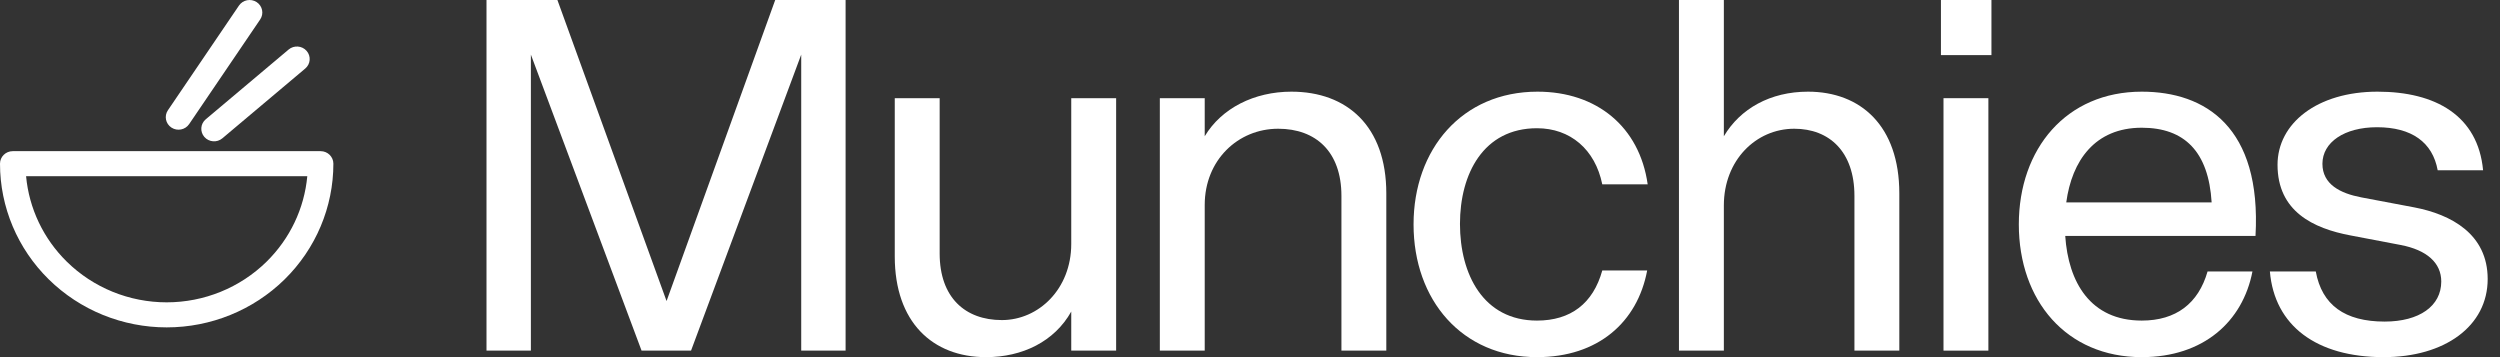 <svg width="168" height="24" viewBox="0 0 168 24" fill="none" xmlns="http://www.w3.org/2000/svg">
<rect x="0" y="0" width="168" height="24" fill="#333333" stroke="none"/>
<path fill-rule="evenodd" clip-rule="evenodd" d="M17.247 0.141C17.64 0.399 17.747 0.922 17.484 1.308L12.71 8.341C12.447 8.728 11.915 8.832 11.522 8.574C11.128 8.317 11.021 7.794 11.284 7.408L16.058 0.375C16.321 -0.012 16.853 -0.116 17.247 0.141ZM20.605 3.42C20.913 3.772 20.871 4.304 20.512 4.606L14.942 9.295C14.582 9.597 14.042 9.556 13.734 9.203C13.426 8.851 13.467 8.319 13.826 8.017L19.396 3.328C19.756 3.026 20.297 3.067 20.605 3.42ZM0 11C0 10.535 0.384 10.158 0.857 10.158H21.546C22.019 10.158 22.403 10.535 22.403 11C22.403 13.917 21.223 16.715 19.122 18.778C17.021 20.841 14.172 22 11.201 22C9.73 22 8.274 21.715 6.915 21.163C5.556 20.61 4.321 19.799 3.281 18.778C1.18 16.715 0 13.917 0 11ZM1.753 11.841C1.952 14.004 2.917 16.04 4.493 17.588C5.374 18.453 6.42 19.139 7.571 19.608C8.722 20.076 9.955 20.317 11.201 20.317C13.717 20.317 16.131 19.335 17.91 17.588C19.486 16.04 20.45 14.004 20.65 11.841H1.753Z" fill="white"/>
<path d="M160.18 24C155.655 24 152.845 21.879 152.536 18.244H155.621C156.032 20.499 157.575 21.61 160.248 21.61C162.579 21.61 164.053 20.567 164.053 18.917C164.053 17.672 163.093 16.797 161.311 16.46L157.952 15.82C155.45 15.349 153.05 14.205 153.05 11.074C153.05 8.28 155.724 6.16 159.769 6.16C163.676 6.16 166.521 7.775 166.864 11.444H163.813C163.47 9.56 162.065 8.55 159.734 8.55C157.541 8.55 156.067 9.56 156.067 11.007C156.067 12.387 157.266 12.993 158.672 13.262L162.236 13.935C164.704 14.407 167.172 15.719 167.172 18.749C167.172 21.913 164.293 24 160.18 24Z" fill="white"/>
<path d="M143.926 24C138.853 24 135.665 20.196 135.665 15.08C135.665 9.997 138.853 6.16 143.926 6.16C148.211 6.16 151.981 8.55 151.57 15.854H138.784C138.99 18.951 140.464 21.543 143.926 21.543C146.223 21.543 147.731 20.398 148.348 18.244H151.364C150.713 21.61 148.074 24 143.926 24ZM138.853 13.599H148.622C148.416 10.199 146.805 8.583 143.926 8.583C140.773 8.583 139.23 10.805 138.853 13.599Z" fill="white"/>
<path d="M130.603 23.562V6.598H133.619V23.562H130.603ZM130.431 3.703V0H133.825V3.703H130.431Z" fill="white"/>
<path d="M112.826 23.562V0H115.843V9.156C116.94 7.304 118.962 6.16 121.499 6.16C125.029 6.16 127.634 8.449 127.634 12.993V23.562H124.618V13.161C124.618 10.199 122.938 8.651 120.573 8.651C118.002 8.651 115.843 10.771 115.843 13.801V23.562H112.826Z" fill="white"/>
<path d="M103.286 24C98.247 24 94.991 20.163 94.991 15.08C94.991 10.031 98.247 6.16 103.32 6.16C107.296 6.16 110.176 8.516 110.724 12.387H107.673C107.193 10.031 105.514 8.617 103.286 8.617C99.687 8.617 98.11 11.68 98.11 15.046C98.11 18.446 99.687 21.543 103.286 21.543C105.548 21.543 107.056 20.398 107.673 18.177H110.69C110.038 21.644 107.399 24 103.286 24Z" fill="white"/>
<path d="M77.941 23.562V6.597H80.957V9.156C82.088 7.271 84.282 6.16 86.784 6.16C90.521 6.16 93.16 8.482 93.16 12.993V23.562H90.144V13.161C90.144 10.199 88.43 8.651 85.893 8.651C83.185 8.651 80.957 10.771 80.957 13.767V23.562H77.941Z" fill="white"/>
<path d="M66.264 24C62.665 24 60.128 21.644 60.128 17.234V6.597H63.145V17.032C63.145 19.994 64.859 21.509 67.326 21.509C69.794 21.509 71.988 19.422 71.988 16.393V6.597H75.004V23.562H71.988V20.937C70.857 22.956 68.698 24 66.264 24Z" fill="white"/>
<path d="M32.693 23.562V0H37.458L44.793 20.23L52.094 0H56.824V23.562H53.842V3.669L46.438 23.562H43.113L35.675 3.669V23.562H32.693Z" fill="white"/>
</svg>
